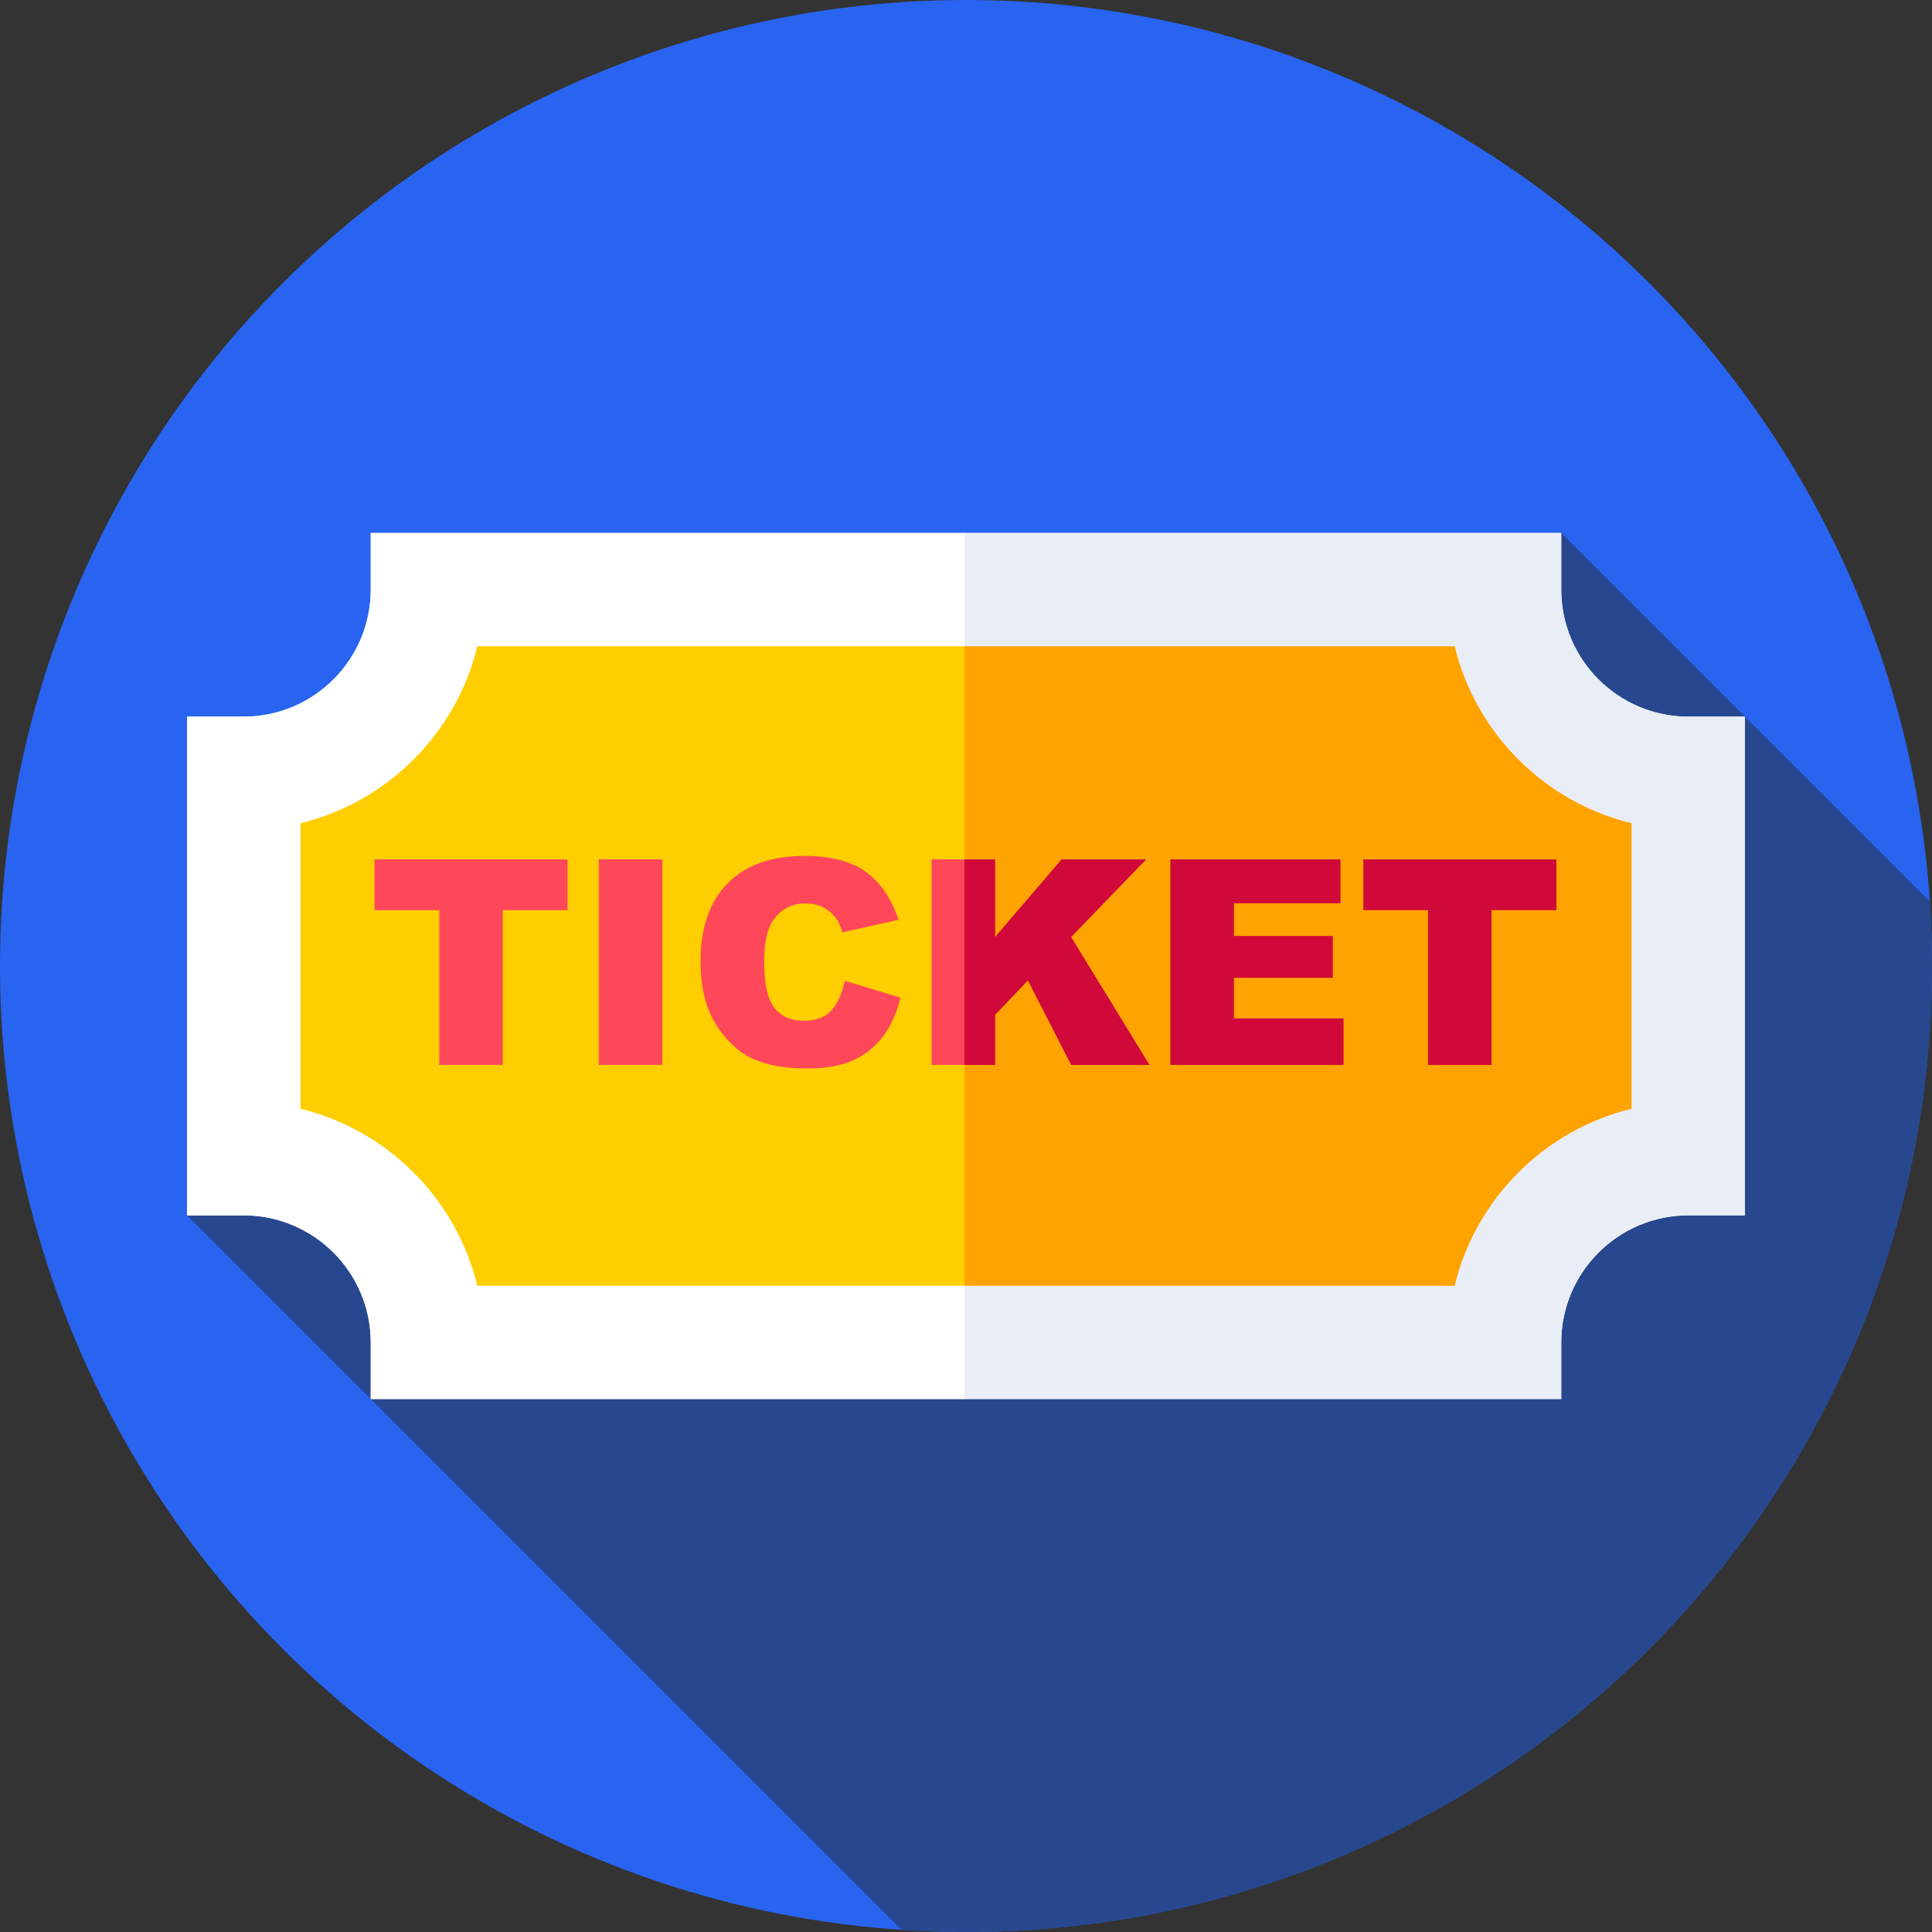 <?xml version="1.0" encoding="iso-8859-1"?>
<!-- Generator: Adobe Illustrator 21.0.0, SVG Export Plug-In . SVG Version: 6.00 Build 0)  -->
<svg xmlns="http://www.w3.org/2000/svg" xmlns:xlink="http://www.w3.org/1999/xlink" version="1.1" id="Capa_1" x="0px" y="0px" viewBox="0 0 512 512" style="enable-background:new 0 0 512 512;" xml:space="preserve" width="512" height="512">
<rect x="0" y="0" width="512" height="512" fill="#333333" stroke="none"/>
<g>
	<g>
		<circle style="fill:#2864F0;" cx="256" cy="256" r="256"/>
	</g>
	<path style="fill:#27488F;" d="M512,256c0-5.743-0.209-11.437-0.581-17.086l-97.672-97.672L49.572,322.076l189.343,189.343   C244.563,511.791,250.257,512,256,512C397.385,512,512,397.385,512,256z"/>
	<g>
		<path style="fill:#FFCE00;" d="M447.428,307.076V204.923c-26.886,0-48.681-21.795-48.681-48.681H113.253    c0,26.886-21.795,48.681-48.681,48.681v102.153c26.886,0,48.681,21.795,48.681,48.681h285.494    C398.747,328.872,420.542,307.076,447.428,307.076z"/>
		<path style="fill:#FFA300;" d="M398.747,156.242H255.595v199.515h143.152c0-26.886,21.795-48.681,48.681-48.681V204.923    C420.542,204.923,398.747,183.128,398.747,156.242z"/>
		<path style="fill:#FFCE00;" d="M113.253,156.242c0,26.886-21.795,48.681-48.681,48.681v102.153    c26.886,0,48.681,21.795,48.681,48.681h142.342V156.242H113.253z"/>
		<path style="fill:#FFFFFF;" d="M413.747,370.758H98.253v-15c0-18.572-15.109-33.681-33.681-33.681h-15V189.924h15    c18.572,0,33.681-15.109,33.681-33.681v-15h315.494v15c0,18.572,15.109,33.681,33.681,33.681h15v132.153h-15    c-18.572,0-33.681,15.109-33.681,33.681V370.758z M126.469,340.758h259.063c5.596-23.088,23.809-41.302,46.897-46.897v-75.721    c-23.088-5.595-41.301-23.809-46.897-46.897H126.469c-5.596,23.088-23.809,41.302-46.897,46.897v75.721    C102.66,299.456,120.873,317.669,126.469,340.758z"/>
		<path style="fill:#FFFFFF;" d="M126.469,340.758c-5.596-23.088-23.809-41.302-46.897-46.897v-75.721    c23.088-5.595,41.301-23.809,46.897-46.897h129.126v-30H98.253v15c0,18.572-15.109,33.681-33.681,33.681h-15v132.153h15    c18.572,0,33.681,15.109,33.681,33.681v15h157.342v-30H126.469z"/>
		<path style="fill:#E9EDF5;" d="M447.428,189.924c-18.572,0-33.681-15.109-33.681-33.681v-15H255.595v30h129.936    c5.596,23.088,23.809,41.302,46.897,46.897v75.721c-23.088,5.595-41.301,23.809-46.897,46.897H255.595v30h158.152v-15    c0-18.572,15.109-33.681,33.681-33.681h15V189.924H447.428z"/>
	</g>
	<g>
		<path style="fill:#FF475A;" d="M99.244,227.754H150.4v13.448h-17.164v41.014h-16.829v-41.014H99.244V227.754z"/>
		<path style="fill:#FF475A;" d="M158.684,227.754h16.866v54.463h-16.866V227.754z"/>
		<path style="fill:#FF475A;" d="M223.882,259.926l14.749,4.458c-0.991,4.136-2.551,7.592-4.681,10.365    c-2.13,2.774-4.773,4.867-7.931,6.279c-3.158,1.412-7.177,2.117-12.055,2.117c-5.92,0-10.755-0.86-14.507-2.58    s-6.991-4.745-9.715-9.077c-2.725-4.332-4.086-9.876-4.086-16.633c0-9.009,2.396-15.933,7.188-20.772s11.572-7.258,20.34-7.258    c6.86,0,12.253,1.387,16.179,4.161c3.925,2.774,6.841,7.034,8.749,12.78l-14.86,3.306c-0.52-1.659-1.065-2.873-1.634-3.641    c-0.941-1.287-2.093-2.278-3.455-2.972c-1.362-0.693-2.886-1.04-4.569-1.04c-3.814,0-6.737,1.534-8.768,4.602    c-1.536,2.276-2.303,5.851-2.303,10.723c0,6.036,0.916,10.174,2.749,12.412c1.833,2.239,4.408,3.358,7.727,3.358    c3.22,0,5.653-0.904,7.3-2.712C221.944,265.995,223.139,263.369,223.882,259.926z"/>
		<path style="fill:#FF475A;" d="M246.878,227.754h16.829v20.582l17.628-20.582h22.382l-19.874,20.557l20.766,33.906h-20.725    l-11.483-22.398l-8.695,9.108v13.29h-16.829V227.754z"/>
		<polygon style="fill:#D1093A;" points="283.844,248.311 303.718,227.754 281.335,227.754 263.707,248.335 263.707,227.754     255.595,227.754 255.595,282.217 263.707,282.217 263.707,268.927 272.402,259.819 283.885,282.217 304.609,282.217   "/>
		<path style="fill:#D1093A;" d="M310.145,227.754h45.101v11.628h-28.234v8.656h26.191v11.108h-26.191v10.736h29.051v12.334h-45.917    V227.754z"/>
		<path style="fill:#D1093A;" d="M361.3,227.754h51.156v13.448h-17.164v41.014h-16.829v-41.014H361.3V227.754z"/>
	</g>
</g>















</svg>
